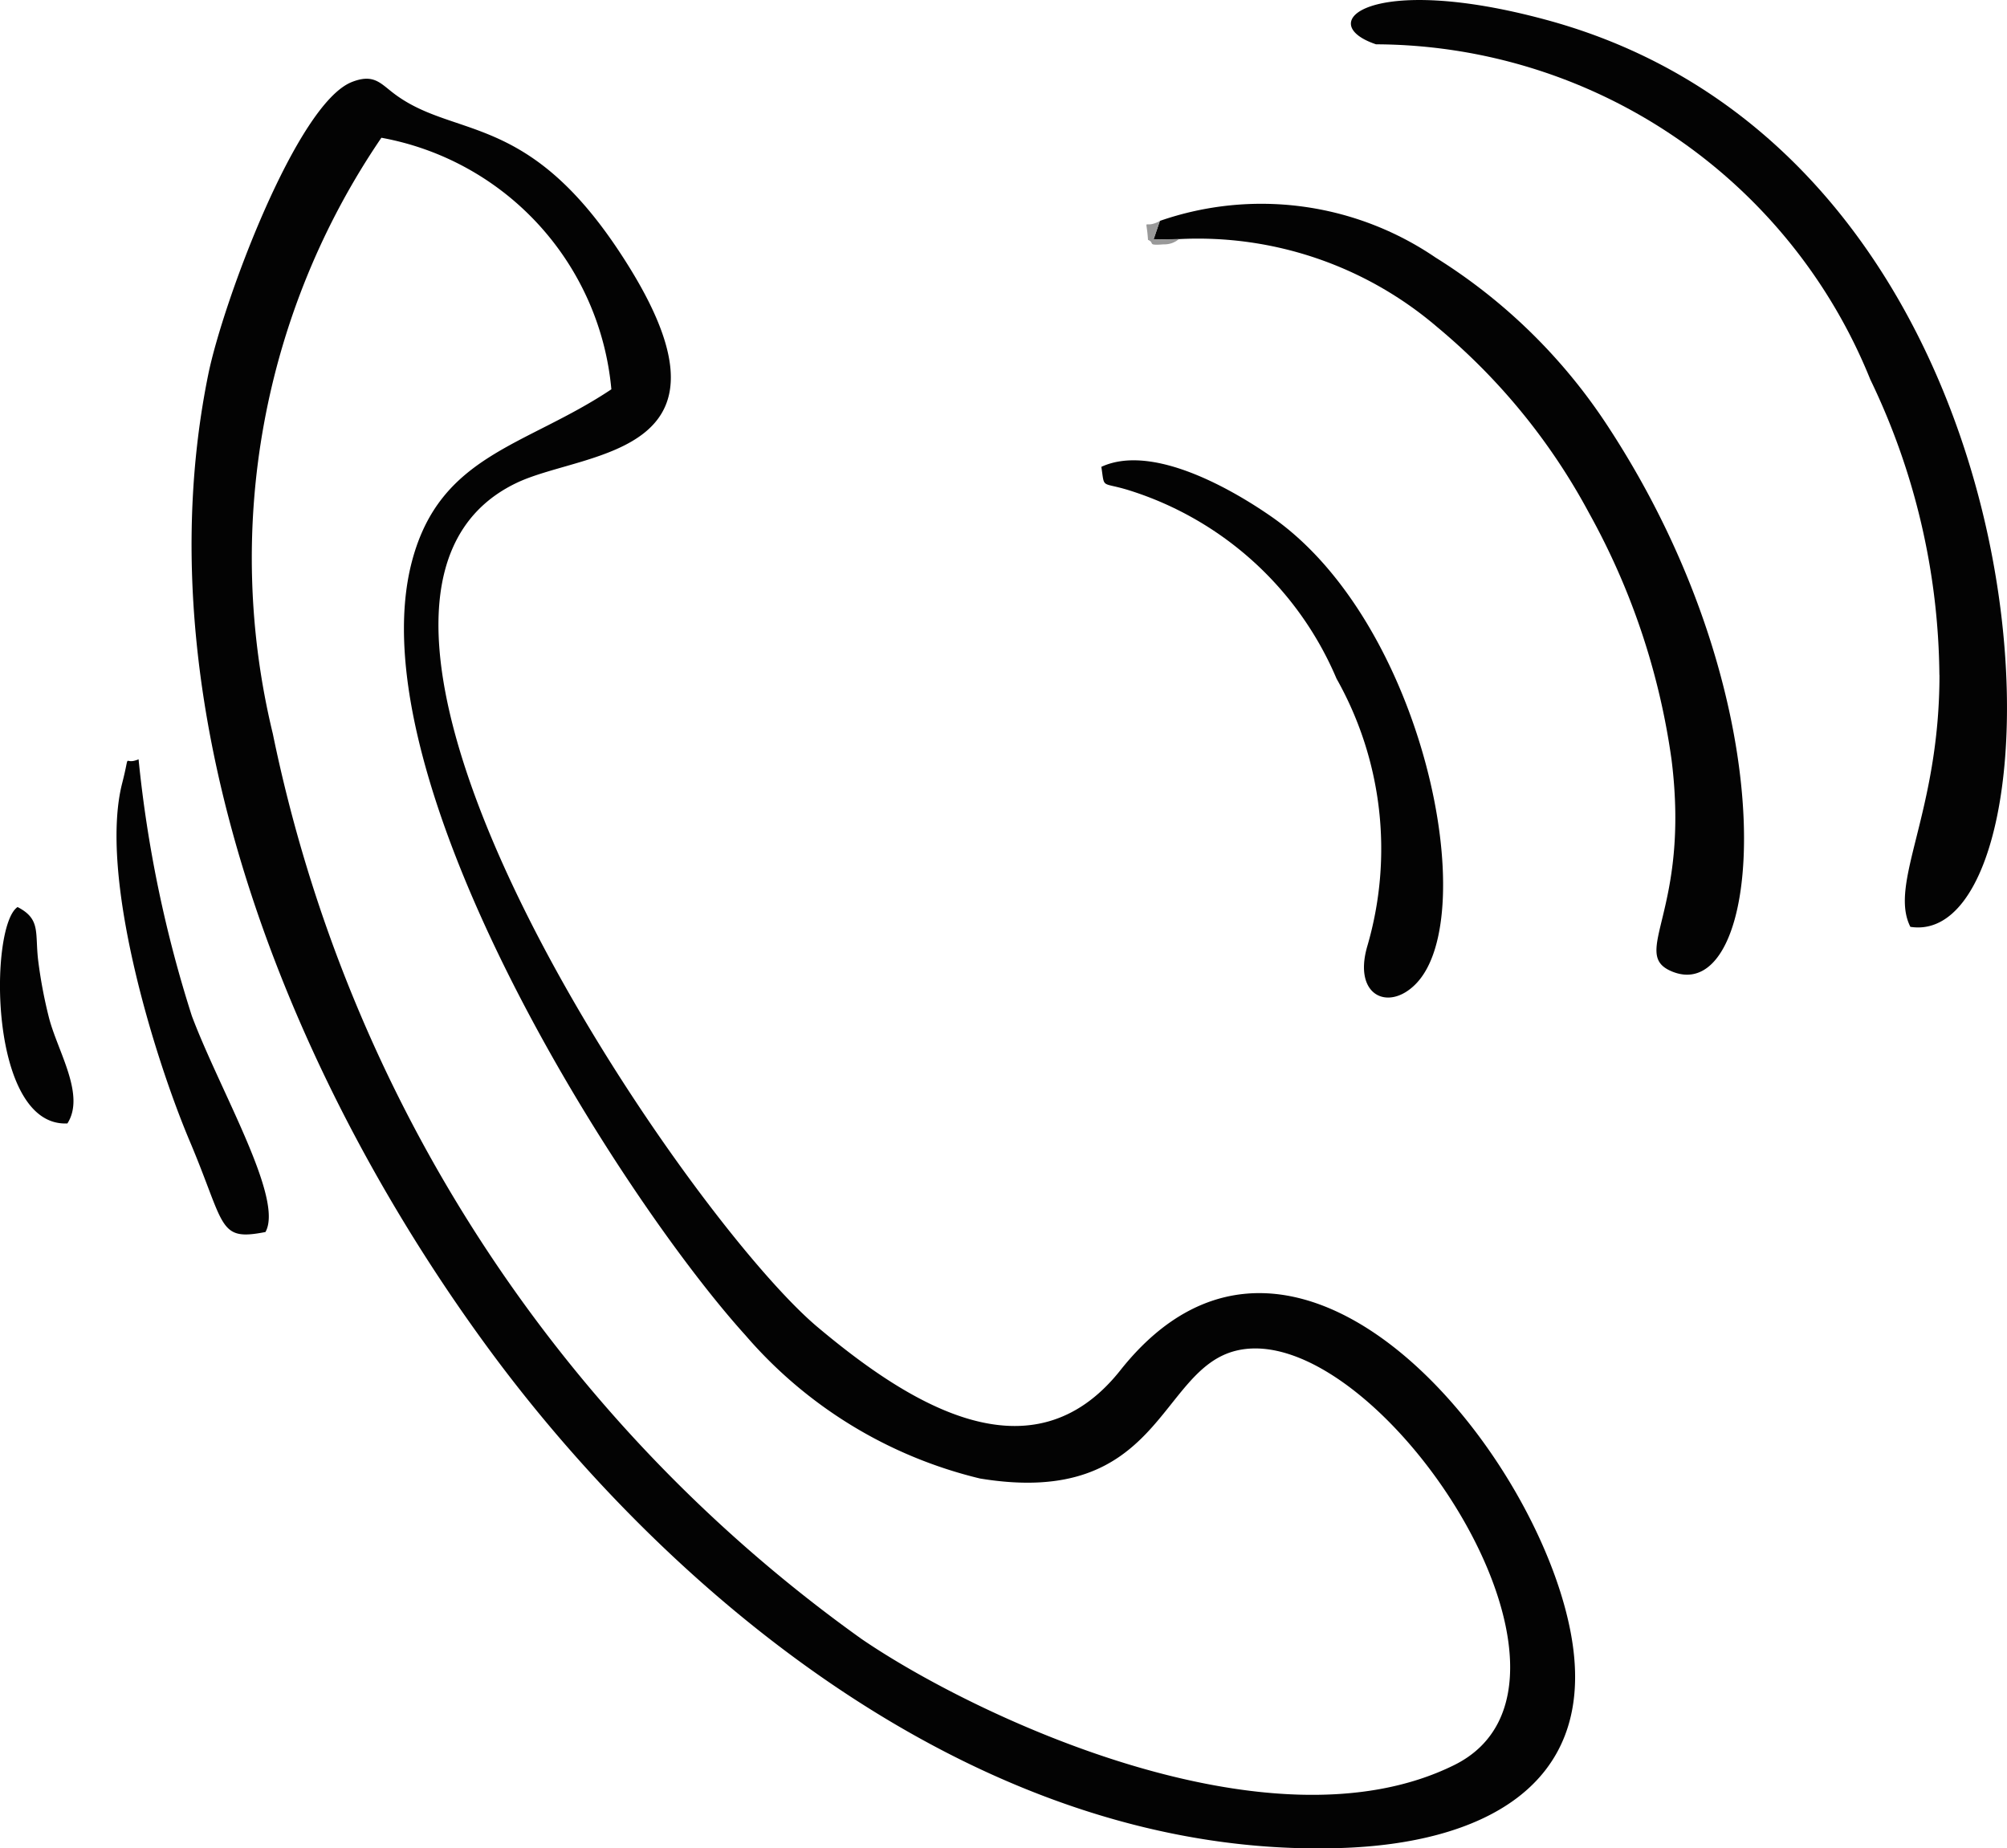 <svg id="Layer_x0020_1" xmlns="http://www.w3.org/2000/svg" width="24.549" height="22.608" viewBox="0 0 24.549 22.608">
  <path id="Path_46" data-name="Path 46" d="M19.378,8.4a3.444,3.444,0,0,1,2.813,3.077c-1.048.7-2.092.795-2.438,2.1-.706,2.66,2.538,7.768,4.079,9.472A5.474,5.474,0,0,0,26.7,24.8c2.215.365,2.18-1.329,3.131-1.563,1.71-.421,4.708,4.063,2.668,5.069-2.263,1.118-5.892-.615-7.249-1.544a18.08,18.08,0,0,1-7.2-11.072A9.126,9.126,0,0,1,19.378,8.4Zm-.363-.681c-.672.267-1.574,2.69-1.755,3.578-.857,4.218,1.119,8.81,3.5,12.011,2.191,2.941,5.984,6.154,10.353,6.012,1.715-.055,3.086-.748,2.837-2.487-.325-2.275-3.376-6.078-5.533-3.357-1.085,1.368-2.59.406-3.7-.525-1.621-1.358-6.757-8.883-3.675-10.334.854-.4,2.92-.31,1.233-2.844-1.14-1.712-2.027-1.354-2.763-1.929-.154-.12-.239-.228-.5-.124Z" transform="translate(-14.713 -6.715)" fill="#030303" fill-rule="evenodd"/>
  <path id="Path_47" data-name="Path 47" d="M127.513,8.267c0,1.692-.626,2.546-.356,3.081C129.167,11.662,129.169,2,122.7.253c-2.152-.583-2.858.038-2.079.3a6.548,6.548,0,0,1,6.046,4.1,8.473,8.473,0,0,1,.845,3.614Z" transform="translate(-103.79 -0.011)" fill="#030303" fill-rule="evenodd"/>
  <path id="Path_48" data-name="Path 48" d="M102.807,20.195l-.077.226.308-.005a4.5,4.5,0,0,1,3.163,1.076,7.663,7.663,0,0,1,1.857,2.275,8.664,8.664,0,0,1,1.009,3.018c.232,1.855-.514,2.37,0,2.587,1.122.474,1.491-3.212-.787-6.679a6.831,6.831,0,0,0-2.1-2.052,3.784,3.784,0,0,0-3.369-.449Z" transform="translate(-88.621 -17.491)" fill="#030303" fill-rule="evenodd"/>
  <path id="Path_49" data-name="Path 49" d="M98.09,45.043c.041.276-.008.174.35.287a4.084,4.084,0,0,1,2.526,2.3,4.239,4.239,0,0,1,.376,3.274c-.176.607.261.8.593.461.816-.829.106-4.412-1.762-5.714-.353-.246-1.413-.921-2.083-.612Z" transform="translate(-84.618 -39.329)" fill="#030303" fill-rule="evenodd"/>
  <path id="Path_50" data-name="Path 50" d="M12.185,79.9c.228-.407-.555-1.724-.9-2.642a15.261,15.261,0,0,1-.652-3.14c-.2.084-.093-.127-.2.29-.287,1.119.376,3.314.825,4.379C11.7,79.831,11.6,80.015,12.185,79.9Z" transform="translate(-8.938 -64.83)" fill="#030303" fill-rule="evenodd"/>
  <path id="Path_51" data-name="Path 51" d="M.819,91.157c.224-.351-.125-.888-.228-1.3a5.777,5.777,0,0,1-.129-.684c-.043-.347.036-.513-.253-.662-.349.229-.356,2.691.608,2.647Z" transform="translate(0.006 -77.416)" fill="#030303" fill-rule="evenodd"/>
  <path id="Path_52" data-name="Path 52" d="M102.494,21.8l-.308.005.077-.226c-.214.114-.166-.079-.146.231.092.039-.023.071.191.055a.277.277,0,0,0,.187-.064Z" transform="translate(-88.075 -18.876)" fill="#999" fill-rule="evenodd"/>
</svg>
